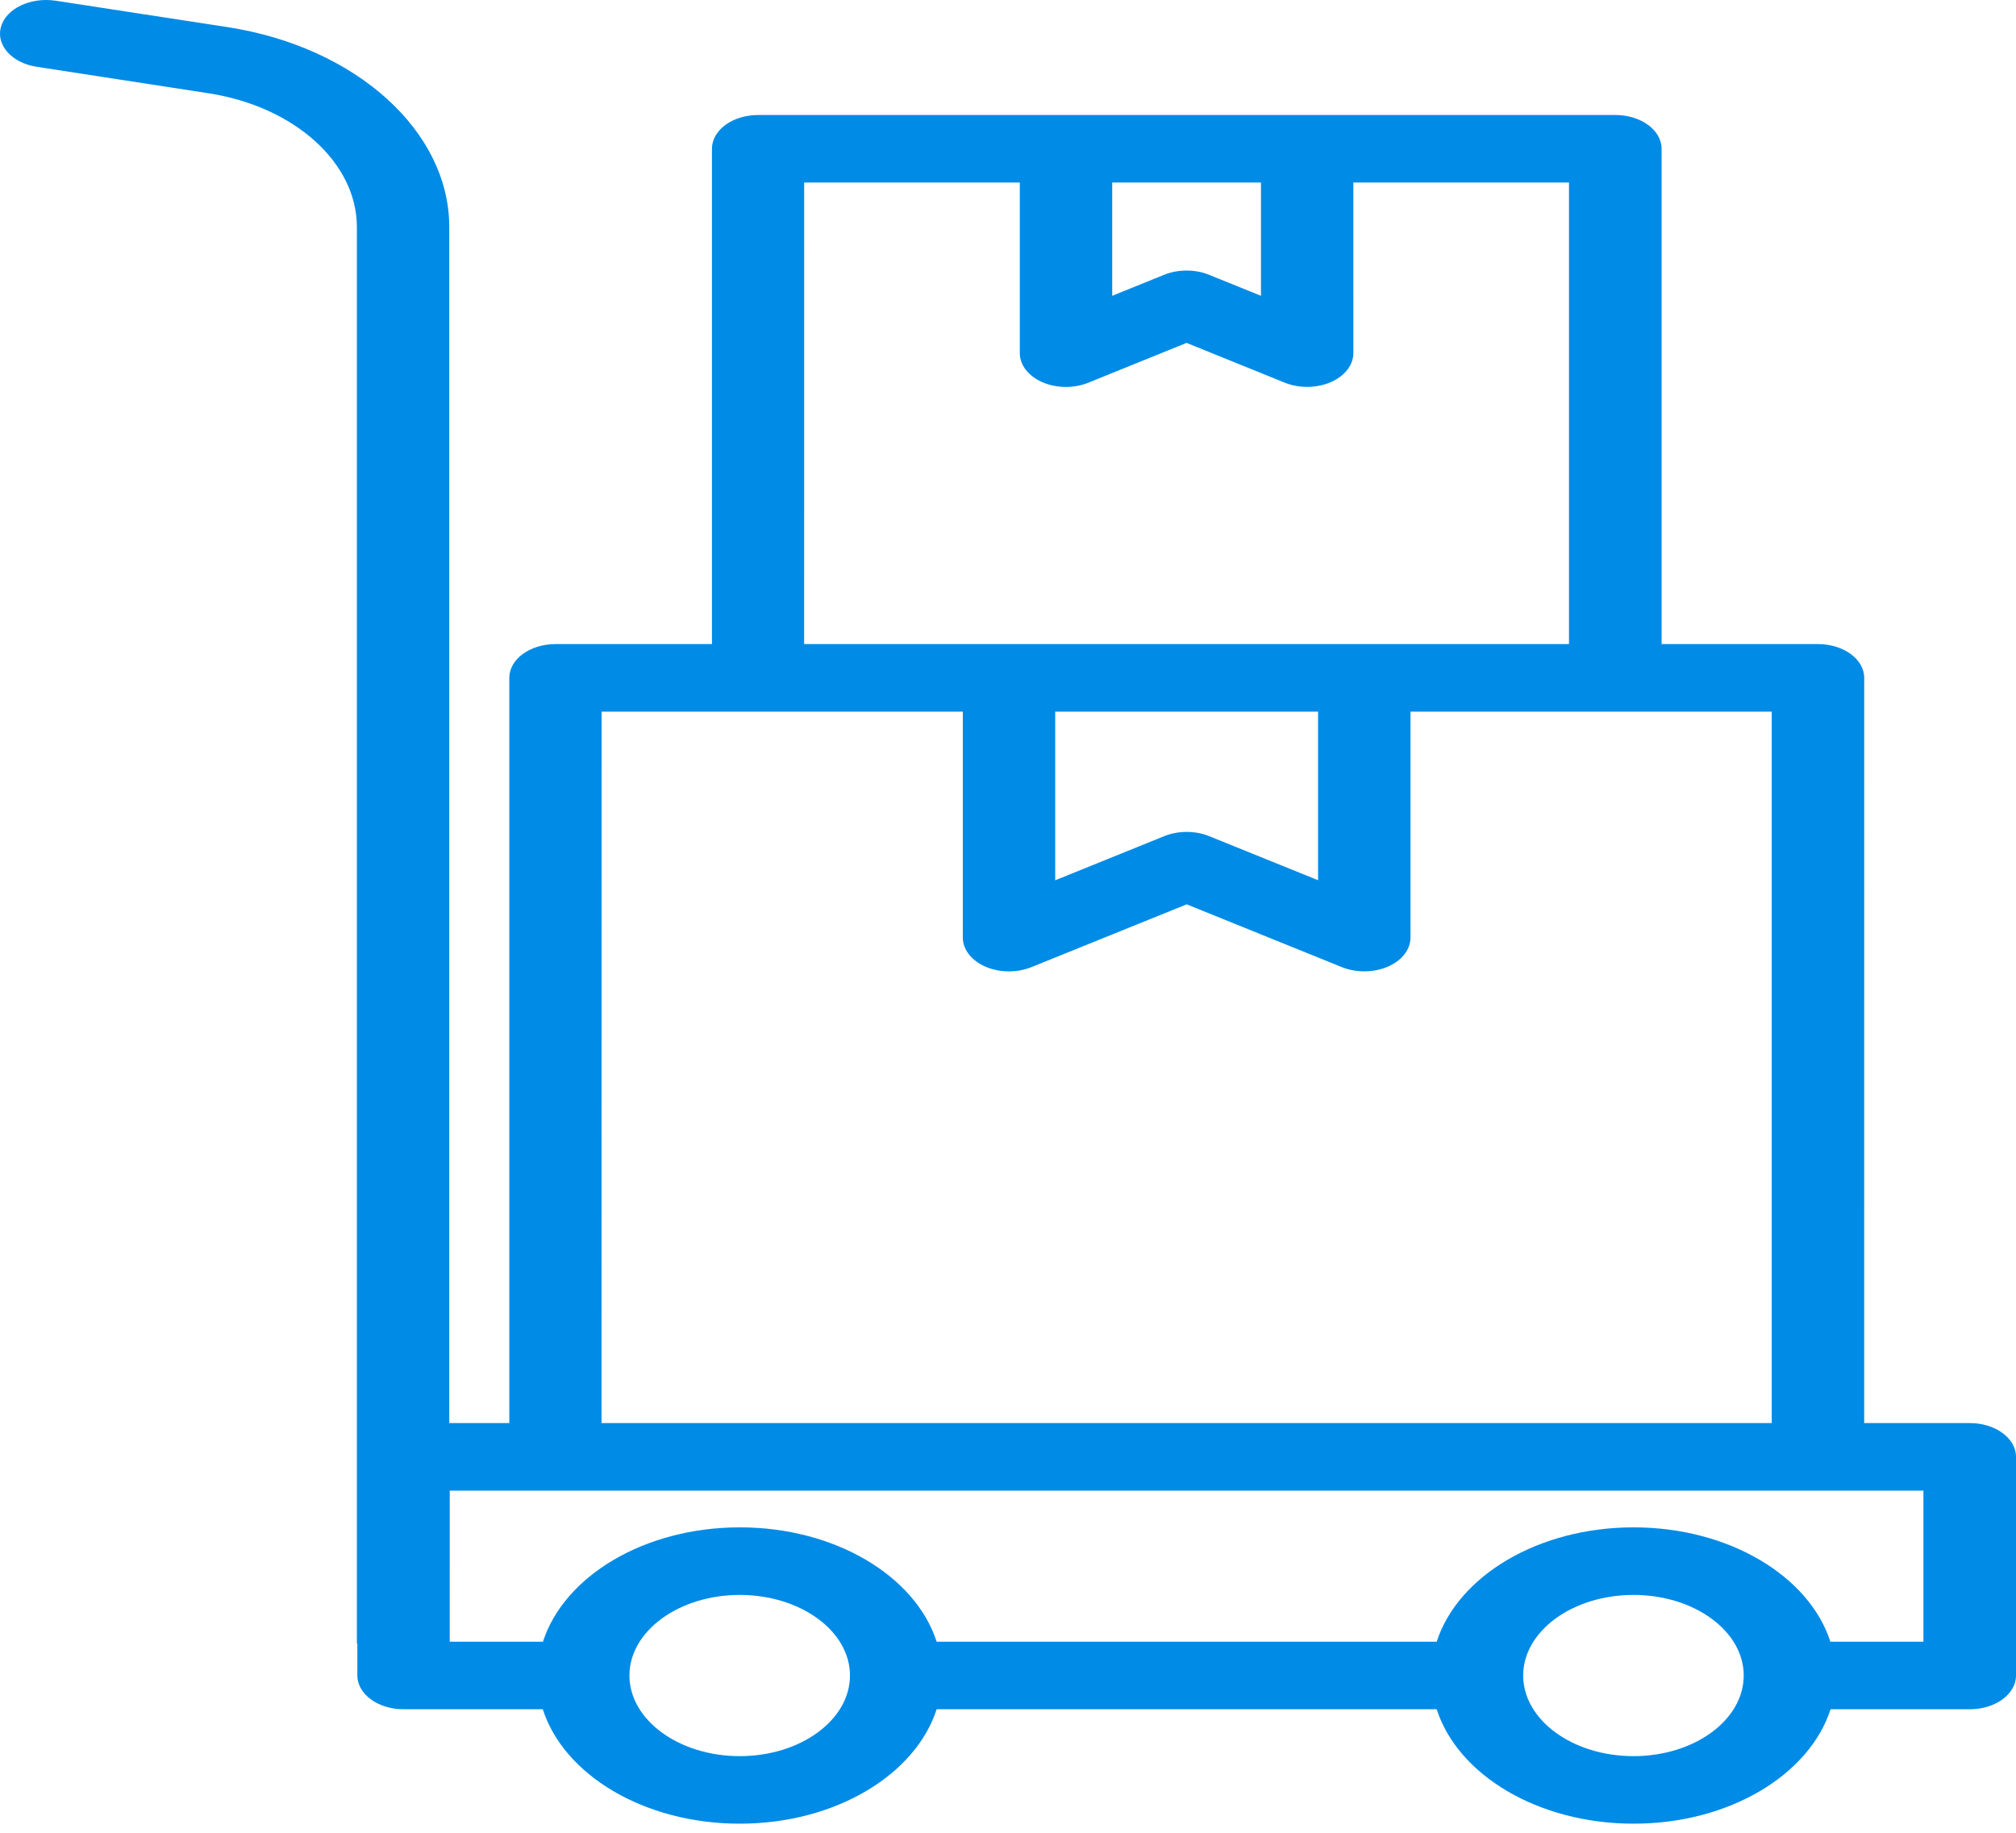 <svg width="99" height="90" viewBox="0 0 99 90" fill="none" xmlns="http://www.w3.org/2000/svg">
<path d="M2.734 0.035C1.496 -0.151 0.302 0.42 0.048 1.315C-0.206 2.211 0.575 3.09 1.8 3.279L10.234 4.579C14.463 5.229 17.525 7.992 17.525 11.146V80.658C17.525 80.688 17.543 80.711 17.548 80.737V82.276C17.548 83.192 18.564 83.934 19.817 83.934H26.654C27.684 87.148 31.618 89.553 36.327 89.553C41.032 89.553 44.962 87.145 45.996 83.934H70.552C71.582 87.148 75.515 89.553 80.225 89.553C84.93 89.553 88.859 87.145 89.894 83.934H96.731C97.984 83.934 99 83.192 99 82.276V71.539C99 70.624 97.984 69.881 96.731 69.881H91.545L91.546 33.287C91.546 32.371 90.53 31.628 89.277 31.628H81.596V7.305C81.596 6.39 80.579 5.647 79.327 5.647H37.23C35.978 5.647 34.962 6.39 34.962 7.305V31.628H27.28C26.027 31.628 25.011 32.371 25.011 33.287V69.882L22.062 69.881V11.146C22.062 6.433 17.48 2.304 11.173 1.332L2.734 0.035ZM36.327 86.237C33.342 86.237 30.91 84.459 30.91 82.277C30.91 80.094 33.342 78.32 36.327 78.32C39.313 78.32 41.74 80.094 41.74 82.277C41.74 84.459 39.313 86.237 36.327 86.237ZM80.216 86.237C77.231 86.237 74.799 84.459 74.799 82.277C74.799 80.094 77.231 78.32 80.216 78.32C83.202 78.32 85.629 80.094 85.629 82.277C85.629 84.459 83.206 86.237 80.216 86.237ZM54.617 8.964H61.922V14.526L59.367 13.492C58.691 13.216 57.852 13.216 57.171 13.492L54.617 14.526L54.617 8.964ZM39.49 8.964H50.08V17.343C50.08 17.93 50.506 18.474 51.196 18.772C51.55 18.925 51.95 19.001 52.348 19.001C52.725 19.001 53.106 18.931 53.446 18.792L58.269 16.838L63.093 18.792C63.791 19.074 64.653 19.067 65.343 18.769C66.033 18.47 66.46 17.93 66.46 17.339L66.459 8.964H77.049V31.628H39.489L39.49 8.964ZM51.818 34.945H64.727V43.224L59.373 41.058C58.692 40.783 57.858 40.783 57.177 41.058L51.818 43.227L51.818 34.945ZM29.541 34.945H47.281V46.04C47.281 46.627 47.707 47.172 48.397 47.47C49.092 47.769 49.944 47.775 50.648 47.493L58.275 44.408L65.898 47.493C66.596 47.772 67.458 47.769 68.148 47.47C68.838 47.172 69.265 46.631 69.265 46.04V34.945H87.004V69.882L29.539 69.882L29.541 34.945ZM22.086 73.198H94.454V80.618H89.885C88.851 77.407 84.922 75.002 80.221 75.002C75.516 75.002 71.587 77.407 70.552 80.618H45.997C44.962 77.407 41.033 75.002 36.332 75.002C31.627 75.002 27.698 77.407 26.663 80.618L22.085 80.618L22.086 73.198Z" fill="#008BE6"/>
</svg>
